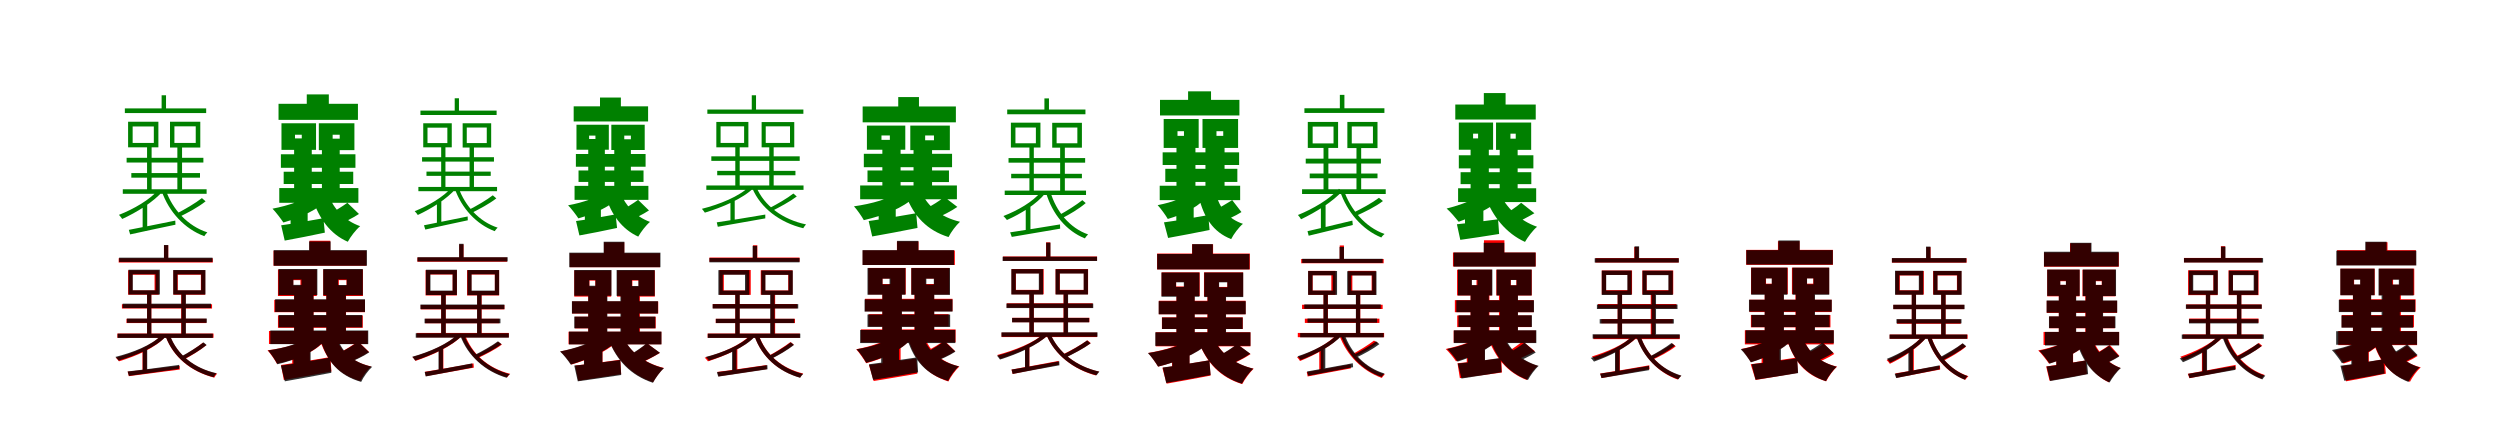 <?xml version="1.0" encoding="UTF-8"?>
<svg width="1700" height="300" xmlns="http://www.w3.org/2000/svg">
<rect width="100%" height="100%" fill="white"/>
<g fill="green" transform="translate(100 100) scale(0.1 -0.1)"><path d="M-0.0 0.0V-312.0H31.0V0.0H0.0ZM206.0 0.0V-310.0H238.0V0.0H206.0ZM-165.0 -287.0V-318.0H405.0V-287.0H-165.0ZM80.0 -288.0C19.0 -359.0 -92.0 -422.0 -191.0 -461.0C-184.0 -468.0 -173.0 -483.0 -169.0 -489.0C-71.0 -444.0 43.0 -375.0 110.0 -297.0L80.0 -288.0ZM127.0 -292.0 100.0 -301.0C149.0 -441.0 255.0 -556.0 389.0 -606.0C394.0 -597.0 404.0 -586.0 410.0 -580.0C278.0 -538.0 173.0 -425.0 127.0 -292.0ZM373.0 -347.0C330.0 -381.0 255.0 -425.0 201.0 -452.0L221.0 -474.0C276.0 -447.0 347.0 -410.0 398.0 -369.0L373.0 -347.0ZM-124.0 -563.0 -115.0 -594.0C-30.0 -575.0 83.0 -551.0 193.0 -528.0L192.0 -500.0C74.0 -524.0 -44.0 -548.0 -124.0 -563.0ZM99.0 352.0V245.0H129.0V352.0H99.0ZM-151.0 263.0V231.0H402.0V263.0H-151.0ZM-107.0 -177.0V-208.0H360.0V-177.0H-107.0ZM-139.0 -73.0V-105.0H383.0V-73.0H-139.0ZM-98.0 140.0H46.0V28.0H-98.0V140.0ZM-129.0 172.0V-2.0H77.0V172.0H-129.0ZM186.0 141.0H331.0V28.0H186.0V141.0ZM156.0 172.0V-3.0H362.0V172.0H156.0ZM-30.0 -403.0V-559.0H1.0V-375.0L-0.0 -373.0L-30.0 -403.0Z"/></g>
<g fill="green" transform="translate(200 100) scale(0.1 -0.1)"><path d="M0.0 0.0V-311.0H120.0V0.0H0.0ZM189.0 0.0V-311.0H310.0V0.0H189.0ZM-101.0 -279.0V-379.0H437.0V-279.0H-101.0ZM126.0 -312.0C71.0 -362.0 -41.0 -399.0 -147.0 -419.0C-125.0 -441.0 -88.0 -490.0 -73.0 -513.0C42.0 -480.0 167.0 -424.0 237.0 -348.0L126.0 -312.0ZM233.0 -326.0 126.0 -352.0C169.0 -485.0 244.0 -591.0 365.0 -644.0C383.0 -610.0 421.0 -561.0 449.0 -538.0C344.0 -501.0 270.0 -422.0 233.0 -326.0ZM362.0 -379.0C328.0 -404.0 270.0 -440.0 231.0 -458.0L298.0 -529.0C338.0 -512.0 395.0 -485.0 441.0 -455.0L362.0 -379.0ZM-88.0 -532.0 -64.0 -636.0C16.0 -622.0 114.0 -602.0 209.0 -582.0L199.0 -484.0C92.0 -503.0 -13.0 -522.0 -88.0 -532.0ZM86.0 358.0V203.0H236.0V358.0H86.0ZM-106.0 294.0V185.0H434.0V294.0H-106.0ZM-71.0 -168.0V-251.0H402.0V-168.0H-71.0ZM-90.0 -49.0V-141.0H417.0V-49.0H-90.0ZM6.0 84.0H52.0V59.0H6.0V84.0ZM-86.0 162.0V-19.0H149.0V162.0H-86.0ZM262.0 84.0H310.0V57.0H262.0V84.0ZM168.0 162.0V-21.0H410.0V162.0H168.0ZM-24.0 -449.0V-596.0H92.0V-420.0L20.0 -403.0L-24.0 -449.0Z"/></g>
<g fill="green" transform="translate(300 100) scale(0.1 -0.1)"><path d="M0.0 0.0V-295.0H29.0V0.0H0.0ZM193.0 0.0V-293.0H223.0V0.0H193.0ZM-155.0 -271.0V-300.0H380.0V-271.0H-155.0ZM74.0 -272.0C17.0 -339.0 -87.0 -399.0 -180.0 -436.0C-173.0 -442.0 -163.0 -456.0 -159.0 -462.0C-67.0 -419.0 39.0 -354.0 102.0 -280.0L74.0 -272.0ZM118.0 -276.0 93.0 -284.0C139.0 -416.0 239.0 -525.0 364.0 -572.0C369.0 -564.0 378.0 -553.0 384.0 -548.0C260.0 -508.0 162.0 -401.0 118.0 -276.0ZM351.0 -328.0C310.0 -360.0 239.0 -401.0 188.0 -427.0L207.0 -448.0C259.0 -422.0 326.0 -387.0 375.0 -349.0L351.0 -328.0ZM-117.0 -532.0 -108.0 -561.0C-29.0 -543.0 78.0 -520.0 181.0 -498.0L180.0 -472.0C69.0 -495.0 -42.0 -517.0 -117.0 -532.0ZM92.0 332.0V232.0H121.0V332.0H92.0ZM-141.0 248.0V218.0H377.0V248.0H-141.0ZM-100.0 -167.0V-196.0H337.0V-167.0H-100.0ZM-130.0 -69.0V-99.0H359.0V-69.0H-130.0ZM-93.0 132.0H42.0V27.0H-93.0V132.0ZM-122.0 162.0V-2.0H72.0V162.0H-122.0ZM174.0 133.0H310.0V27.0H174.0V133.0ZM146.0 162.0V-3.0H340.0V162.0H146.0ZM-29.0 -381.0V-528.0H1.0V-354.0L0.0 -352.0L-29.0 -381.0Z"/></g>
<g fill="green" transform="translate(400 100) scale(0.1 -0.1)"><path d="M0.0 0.0V-294.0H113.0V0.0H0.0ZM177.0 0.0V-294.0H290.0V0.0H177.0ZM-93.0 -264.0V-359.0H409.0V-264.0H-93.0ZM120.0 -295.0C68.0 -343.0 -37.0 -378.0 -137.0 -396.0C-116.0 -417.0 -81.0 -463.0 -67.0 -485.0C41.0 -454.0 159.0 -401.0 225.0 -329.0L120.0 -295.0ZM218.0 -309.0 117.0 -333.0C157.0 -458.0 228.0 -558.0 340.0 -609.0C358.0 -577.0 394.0 -530.0 420.0 -509.0C322.0 -473.0 253.0 -399.0 218.0 -309.0ZM339.0 -359.0C307.0 -383.0 252.0 -417.0 215.0 -434.0L278.0 -501.0C316.0 -485.0 370.0 -459.0 413.0 -431.0L339.0 -359.0ZM-83.0 -503.0 -60.0 -601.0C15.0 -588.0 107.0 -569.0 196.0 -550.0L186.0 -458.0C86.0 -476.0 -12.0 -494.0 -83.0 -503.0ZM80.0 337.0V189.0H222.0V337.0H80.0ZM-99.0 277.0V174.0H407.0V277.0H-99.0ZM-66.0 -159.0V-237.0H376.0V-159.0H-66.0ZM-84.0 -47.0V-134.0H390.0V-47.0H-84.0ZM6.0 78.0H49.0V55.0H6.0V78.0ZM-80.0 152.0V-18.0H140.0V152.0H-80.0ZM245.0 78.0H290.0V53.0H245.0V78.0ZM157.0 152.0V-20.0H384.0V152.0H157.0ZM-23.0 -426.0V-565.0H86.0V-399.0L18.0 -383.0L-23.0 -426.0Z"/></g>
<g fill="green" transform="translate(500 100) scale(0.1 -0.1)"><path d="M0.0 0.0V-273.0H30.0V0.0H0.0ZM231.0 0.0V-270.0H261.0V0.0H231.0ZM-197.0 -261.0V-291.0H464.0V-261.0H-197.0ZM98.0 -266.0C28.0 -336.0 -108.0 -390.0 -227.0 -420.0C-220.0 -427.0 -211.0 -441.0 -207.0 -446.0C-89.0 -410.0 51.0 -352.0 127.0 -276.0L98.0 -266.0ZM143.0 -272.0 116.0 -281.0C173.0 -415.0 302.0 -513.0 462.0 -552.0C466.0 -544.0 475.0 -533.0 481.0 -526.0C323.0 -493.0 197.0 -400.0 143.0 -272.0ZM395.0 -316.0C354.0 -348.0 282.0 -390.0 230.0 -416.0L249.0 -435.0C302.0 -408.0 369.0 -373.0 418.0 -336.0L395.0 -316.0ZM-126.0 -512.0 -119.0 -542.0C-31.0 -527.0 88.0 -505.0 204.0 -485.0V-459.0C81.0 -480.0 -42.0 -500.0 -126.0 -512.0ZM112.0 352.0V241.0H141.0V352.0H112.0ZM-190.0 255.0V226.0H463.0V255.0H-190.0ZM-123.0 -162.0V-192.0H409.0V-162.0H-123.0ZM-163.0 -63.0V-94.0H438.0V-63.0H-163.0ZM-100.0 141.0H60.0V28.0H-100.0V141.0ZM-129.0 171.0V-2.0H89.0V171.0H-129.0ZM207.0 141.0H372.0V28.0H207.0V141.0ZM179.0 170.0V-2.0H401.0V170.0H179.0ZM-33.0 -375.0V-511.0H-4.0V-346.0L-3.0 -345.0L-33.0 -375.0Z"/></g>
<g fill="green" transform="translate(600 100) scale(0.1 -0.1)"><path d="M0.0 0.0V-294.0H124.0V0.0H0.0ZM212.0 0.0V-294.0H338.0V0.0H212.0ZM-151.0 -261.0V-355.0H507.0V-261.0H-151.0ZM115.0 -300.0C55.0 -352.0 -74.0 -386.0 -193.0 -403.0C-173.0 -424.0 -139.0 -473.0 -126.0 -497.0C4.0 -467.0 144.0 -415.0 222.0 -336.0L115.0 -300.0ZM265.0 -306.0 161.0 -331.0C214.0 -469.0 303.0 -566.0 450.0 -612.0C466.0 -579.0 502.0 -531.0 528.0 -508.0C398.0 -477.0 308.0 -405.0 265.0 -306.0ZM422.0 -340.0C390.0 -364.0 336.0 -400.0 298.0 -417.0L372.0 -481.0C411.0 -464.0 465.0 -438.0 510.0 -407.0L422.0 -340.0ZM-93.0 -503.0 -69.0 -608.0C19.0 -593.0 132.0 -571.0 239.0 -550.0L230.0 -450.0C111.0 -470.0 -9.0 -492.0 -93.0 -503.0ZM108.0 340.0V200.0H249.0V340.0H108.0ZM-134.0 276.0V168.0H500.0V276.0H-134.0ZM-101.0 -159.0V-238.0H453.0V-159.0H-101.0ZM-126.0 -46.0V-137.0H474.0V-46.0H-126.0ZM-6.0 79.0H51.0V49.0H-6.0V79.0ZM-105.0 146.0V-18.0H156.0V146.0H-105.0ZM291.0 79.0H351.0V46.0H291.0V79.0ZM190.0 146.0V-21.0H459.0V146.0H190.0ZM-25.0 -435.0V-562.0H91.0V-401.0L27.0 -381.0L-25.0 -435.0Z"/></g>
<g fill="green" transform="translate(700 100) scale(0.1 -0.1)"><path d="M0.0 0.0V-318.0H30.0V0.0H0.0ZM209.0 0.0V-319.0H241.0V0.0H209.0ZM-168.0 -296.0V-326.0H385.0V-296.0H-168.0ZM79.0 -304.0C23.0 -373.0 -81.0 -432.0 -177.0 -469.0C-170.0 -475.0 -157.0 -490.0 -153.0 -496.0C-59.0 -454.0 49.0 -389.0 109.0 -313.0L79.0 -304.0ZM142.0 -303.0 113.0 -311.0C156.0 -455.0 250.0 -570.0 377.0 -621.0C382.0 -613.0 392.0 -600.0 399.0 -594.0C275.0 -551.0 182.0 -439.0 142.0 -303.0ZM360.0 -361.0C320.0 -393.0 250.0 -437.0 201.0 -463.0L221.0 -484.0C272.0 -459.0 336.0 -421.0 383.0 -381.0L360.0 -361.0ZM-131.0 -580.0 -120.0 -611.0C-29.0 -595.0 92.0 -575.0 209.0 -555.0L208.0 -526.0C82.0 -547.0 -45.0 -567.0 -131.0 -580.0ZM102.0 331.0V236.0H133.0V331.0H102.0ZM-151.0 255.0V223.0H381.0V255.0H-151.0ZM-124.0 -182.0V-212.0H357.0V-182.0H-124.0ZM-142.0 -75.0V-106.0H379.0V-75.0H-142.0ZM-95.0 133.0H44.0V26.0H-95.0V133.0ZM-126.0 166.0V-3.0H75.0V166.0H-126.0ZM185.0 133.0H326.0V26.0H185.0V133.0ZM155.0 165.0V-4.0H357.0V165.0H155.0ZM-25.0 -411.0V-581.0H7.0V-393.0L-2.0 -388.0L-25.0 -411.0Z"/></g>
<g fill="green" transform="translate(800 100) scale(0.1 -0.1)"><path d="M0.0 0.0V-324.0H129.0V0.0H0.0ZM197.0 0.0V-324.0H327.0V0.0H197.0ZM-114.0 -263.0V-361.0H433.0V-263.0H-114.0ZM112.0 -289.0C70.0 -341.0 -29.0 -376.0 -128.0 -395.0C-107.0 -417.0 -72.0 -466.0 -59.0 -489.0C54.0 -456.0 166.0 -399.0 224.0 -317.0L112.0 -289.0ZM267.0 -318.0 152.0 -340.0C186.0 -477.0 247.0 -577.0 372.0 -626.0C388.0 -593.0 425.0 -544.0 452.0 -522.0C352.0 -489.0 294.0 -415.0 267.0 -318.0ZM379.0 -361.0C344.0 -383.0 285.0 -418.0 247.0 -434.0L301.0 -510.0C341.0 -494.0 399.0 -470.0 442.0 -442.0L379.0 -361.0ZM-85.0 -512.0 -57.0 -618.0C25.0 -603.0 127.0 -584.0 225.0 -564.0L216.0 -463.0C104.0 -482.0 -7.0 -502.0 -85.0 -512.0ZM79.0 379.0V261.0H235.0V379.0H79.0ZM-112.0 321.0V215.0H428.0V321.0H-112.0ZM-76.0 -148.0V-237.0H414.0V-148.0H-76.0ZM-94.0 -36.0V-122.0H426.0V-36.0H-94.0ZM7.0 108.0H51.0V76.0H7.0V108.0ZM-87.0 191.0V-6.0H151.0V191.0H-87.0ZM272.0 108.0H318.0V76.0H272.0V108.0ZM177.0 191.0V-6.0H419.0V191.0H177.0ZM-1.0 -410.0V-549.0H117.0V-375.0L49.0 -359.0L-1.0 -410.0Z"/></g>
<g fill="green" transform="translate(900 100) scale(0.1 -0.1)"><path d="M0.0 0.0V-312.0H33.0V0.0H0.0ZM224.0 0.0V-311.0H256.0V0.0H224.0ZM-146.0 -287.0V-319.0H423.0V-287.0H-146.0ZM104.0 -284.0C40.0 -356.0 -73.0 -421.0 -174.0 -462.0C-167.0 -469.0 -156.0 -485.0 -153.0 -491.0C-54.0 -444.0 64.0 -372.0 133.0 -294.0L104.0 -284.0ZM136.0 -288.0 111.0 -296.0C159.0 -441.0 263.0 -562.0 393.0 -615.0C398.0 -606.0 409.0 -596.0 415.0 -591.0C284.0 -545.0 182.0 -425.0 136.0 -288.0ZM377.0 -345.0C334.0 -378.0 257.0 -420.0 201.0 -447.0L223.0 -467.0C279.0 -442.0 352.0 -407.0 404.0 -367.0L377.0 -345.0ZM-109.0 -572.0 -101.0 -603.0C-19.0 -583.0 90.0 -556.0 199.0 -530.0L196.0 -500.0C81.0 -528.0 -33.0 -555.0 -109.0 -572.0ZM111.0 355.0V239.0H142.0V355.0H111.0ZM-130.0 264.0V232.0H414.0V264.0H-130.0ZM-94.0 -180.0V-212.0H367.0V-180.0H-94.0ZM-121.0 -79.0V-112.0H390.0V-79.0H-121.0ZM-74.0 139.0H68.0V25.0H-74.0V139.0ZM-107.0 171.0V-6.0H99.0V171.0H-107.0ZM192.0 140.0H336.0V25.0H192.0V140.0ZM162.0 171.0V-7.0H367.0V171.0H162.0ZM-18.0 -402.0V-564.0H14.0V-384.0L5.0 -380.0L-18.0 -402.0Z"/></g>
<g fill="green" transform="translate(1000 100) scale(0.1 -0.1)"><path d="M0.0 0.0V-299.0H124.0V0.0H0.0ZM198.0 0.0V-299.0H320.0V0.0H198.0ZM-85.0 -280.0V-374.0H446.0V-280.0H-85.0ZM104.0 -307.0C42.0 -352.0 -65.0 -394.0 -163.0 -418.0C-139.0 -438.0 -99.0 -485.0 -81.0 -508.0C17.0 -473.0 138.0 -414.0 212.0 -351.0L104.0 -307.0ZM195.0 -308.0 99.0 -335.0C150.0 -473.0 242.0 -587.0 370.0 -645.0C388.0 -613.0 424.0 -565.0 452.0 -542.0C334.0 -501.0 241.0 -412.0 195.0 -308.0ZM344.0 -379.0C313.0 -406.0 258.0 -443.0 220.0 -464.0L289.0 -523.0C329.0 -507.0 382.0 -480.0 434.0 -450.0L344.0 -379.0ZM-93.0 -525.0 -70.0 -631.0C8.0 -620.0 102.0 -606.0 194.0 -591.0L187.0 -491.0C83.0 -505.0 -20.0 -518.0 -93.0 -525.0ZM90.0 367.0V204.0H238.0V367.0H90.0ZM-104.0 289.0V187.0H443.0V289.0H-104.0ZM-68.0 -171.0V-252.0H413.0V-171.0H-68.0ZM-80.0 -56.0V-145.0H427.0V-56.0H-80.0ZM17.0 91.0H51.0V59.0H17.0V91.0ZM-80.0 167.0V-18.0H153.0V167.0H-80.0ZM271.0 91.0H307.0V57.0H271.0V91.0ZM173.0 167.0V-19.0H412.0V167.0H173.0ZM-38.0 -434.0V-600.0H87.0V-396.0L16.0 -377.0L-38.0 -434.0Z"/></g>
<g fill="red" transform="translate(100 200) scale(0.1 -0.1)"><path d="M0.0 0.0V-278.0H29.0V0.0H0.0ZM232.0 0.0V-278.0H262.0V0.0H232.0ZM-202.0 -268.0V-297.0H452.0V-268.0H-202.0ZM97.0 -279.0C33.0 -350.0 -97.0 -402.0 -213.0 -432.0C-206.0 -438.0 -195.0 -451.0 -191.0 -457.0C-76.0 -422.0 58.0 -366.0 126.0 -288.0L97.0 -279.0ZM155.0 -281.0 127.0 -289.0C179.0 -429.0 299.0 -527.0 457.0 -568.0C461.0 -560.0 469.0 -548.0 477.0 -541.0C321.0 -507.0 204.0 -414.0 155.0 -281.0ZM380.0 -330.0C343.0 -360.0 277.0 -403.0 231.0 -428.0L251.0 -445.0C299.0 -419.0 359.0 -384.0 403.0 -347.0L380.0 -330.0ZM-132.0 -527.0 -124.0 -558.0C-29.0 -546.0 97.0 -529.0 222.0 -513.0V-487.0C90.0 -503.0 -41.0 -518.0 -132.0 -527.0ZM115.0 332.0V230.0H144.0V332.0H115.0ZM-193.0 244.0V215.0H447.0V244.0H-193.0ZM-140.0 -168.0V-197.0H403.0V-168.0H-140.0ZM-171.0 -69.0V-98.0H442.0V-69.0H-171.0ZM-100.0 132.0H51.0V25.0H-100.0V132.0ZM-129.0 162.0V-4.0H80.0V162.0H-129.0ZM209.0 132.0H366.0V25.0H209.0V132.0ZM179.0 162.0V-4.0H395.0V162.0H179.0ZM-31.0 -390.0V-531.0H-2.0V-364.0L-4.0 -363.0L-31.0 -390.0Z"/></g>
<g fill="black" opacity=".8" transform="translate(100 200) scale(0.1 -0.1)"><path d="M0.0 0.0V-278.0H29.0V0.0H0.0ZM234.0 0.0V-278.0H264.0V0.0H234.0ZM-200.0 -269.0V-298.0H447.0V-269.0H-200.0ZM97.0 -280.0C31.0 -348.0 -99.0 -398.0 -215.0 -427.0C-208.0 -433.0 -197.0 -447.0 -193.0 -452.0C-79.0 -418.0 56.0 -364.0 126.0 -290.0L97.0 -280.0ZM156.0 -281.0 127.0 -289.0C179.0 -427.0 298.0 -525.0 452.0 -565.0C456.0 -558.0 465.0 -545.0 472.0 -538.0C320.0 -504.0 205.0 -412.0 156.0 -281.0ZM384.0 -328.0C346.0 -358.0 278.0 -400.0 230.0 -425.0L249.0 -443.0C299.0 -418.0 360.0 -382.0 405.0 -346.0L384.0 -328.0ZM-132.0 -526.0 -123.0 -556.0C-30.0 -544.0 96.0 -525.0 218.0 -508.0V-481.0C88.0 -500.0 -43.0 -516.0 -132.0 -526.0ZM115.0 334.0V233.0H144.0V334.0H115.0ZM-190.0 248.0V219.0H445.0V248.0H-190.0ZM-137.0 -166.0V-195.0H406.0V-166.0H-137.0ZM-166.0 -65.0V-95.0H435.0V-65.0H-166.0ZM-97.0 135.0H58.0V26.0H-97.0V135.0ZM-126.0 166.0V-3.0H87.0V166.0H-126.0ZM206.0 134.0H368.0V26.0H206.0V134.0ZM178.0 164.0V-3.0H397.0V164.0H178.0ZM-29.0 -382.0V-530.0H1.0V-361.0L-5.0 -358.0L-29.0 -382.0Z"/></g>
<g fill="red" transform="translate(200 200) scale(0.1 -0.1)"><path d="M0.0 0.0V-306.0H132.0V0.0H0.0ZM219.0 0.0V-306.0H353.0V0.0H219.0ZM-171.0 -251.0V-339.0H500.0V-251.0H-171.0ZM104.0 -285.0C55.0 -338.0 -65.0 -367.0 -181.0 -382.0C-161.0 -403.0 -129.0 -450.0 -117.0 -473.0C12.0 -445.0 144.0 -396.0 211.0 -313.0L104.0 -285.0ZM285.0 -297.0 178.0 -318.0C225.0 -456.0 305.0 -549.0 450.0 -591.0C465.0 -560.0 498.0 -515.0 524.0 -492.0C399.0 -464.0 321.0 -395.0 285.0 -297.0ZM435.0 -321.0C403.0 -344.0 348.0 -380.0 311.0 -397.0L372.0 -463.0C411.0 -447.0 465.0 -422.0 509.0 -393.0L435.0 -321.0ZM-89.0 -482.0 -70.0 -584.0C22.0 -568.0 141.0 -547.0 254.0 -526.0L246.0 -428.0C123.0 -449.0 -3.0 -470.0 -89.0 -482.0ZM104.0 363.0V255.0H246.0V363.0H104.0ZM-140.0 295.0V193.0H491.0V295.0H-140.0ZM-110.0 -145.0V-229.0H467.0V-145.0H-110.0ZM-135.0 -39.0V-123.0H482.0V-39.0H-135.0ZM-6.0 95.0H43.0V58.0H-6.0V95.0ZM-110.0 167.0V-13.0H154.0V167.0H-110.0ZM304.0 95.0H356.0V58.0H304.0V95.0ZM198.0 167.0V-13.0H468.0V167.0H198.0ZM-13.0 -407.0V-518.0H107.0V-370.0L44.0 -350.0L-13.0 -407.0Z"/></g>
<g fill="black" opacity=".8" transform="translate(200 200) scale(0.1 -0.1)"><path d="M0.0 0.0V-305.0H132.0V0.0H0.0ZM219.0 0.0V-305.0H352.0V0.0H219.0ZM-162.0 -247.0V-340.0H504.0V-247.0H-162.0ZM103.0 -280.0C54.0 -334.0 -64.0 -366.0 -177.0 -383.0C-158.0 -404.0 -125.0 -453.0 -114.0 -477.0C14.0 -447.0 143.0 -394.0 211.0 -310.0L103.0 -280.0ZM294.0 -299.0 183.0 -321.0C228.0 -462.0 306.0 -554.0 456.0 -597.0C470.0 -565.0 505.0 -517.0 531.0 -494.0C405.0 -467.0 328.0 -399.0 294.0 -299.0ZM436.0 -325.0C404.0 -346.0 349.0 -381.0 312.0 -397.0L375.0 -465.0C414.0 -449.0 468.0 -425.0 511.0 -396.0L436.0 -325.0ZM-90.0 -486.0 -63.0 -593.0C27.0 -577.0 143.0 -556.0 253.0 -535.0L244.0 -432.0C121.0 -452.0 -4.0 -475.0 -90.0 -486.0ZM102.0 358.0V249.0H248.0V358.0H102.0ZM-139.0 299.0V193.0H495.0V299.0H-139.0ZM-105.0 -142.0V-226.0H463.0V-142.0H-105.0ZM-129.0 -35.0V-121.0H482.0V-35.0H-129.0ZM-5.0 99.0H50.0V63.0H-5.0V99.0ZM-106.0 171.0V-7.0H158.0V171.0H-106.0ZM299.0 99.0H358.0V62.0H299.0V99.0ZM198.0 171.0V-8.0H467.0V171.0H198.0ZM-5.0 -402.0V-522.0H112.0V-363.0L52.0 -344.0L-5.0 -402.0Z"/></g>
<g fill="red" transform="translate(300 200) scale(0.1 -0.1)"><path d="M0.0 0.0V-278.0H31.0V0.0H0.0ZM245.0 0.0V-278.0H275.0V0.0H245.0ZM-167.0 -264.0V-294.0H460.0V-264.0H-167.0ZM120.0 -267.0C52.0 -339.0 -79.0 -395.0 -195.0 -428.0C-188.0 -434.0 -178.0 -448.0 -174.0 -454.0C-60.0 -415.0 76.0 -355.0 147.0 -277.0L120.0 -267.0ZM159.0 -269.0 133.0 -277.0C183.0 -419.0 297.0 -523.0 449.0 -566.0C453.0 -558.0 462.0 -548.0 469.0 -542.0C318.0 -505.0 206.0 -405.0 159.0 -269.0ZM388.0 -324.0C349.0 -353.0 279.0 -394.0 229.0 -418.0L249.0 -435.0C300.0 -411.0 366.0 -378.0 413.0 -343.0L388.0 -324.0ZM-111.0 -528.0 -104.0 -558.0C-16.0 -543.0 103.0 -521.0 222.0 -500.0L220.0 -471.0C95.0 -494.0 -28.0 -515.0 -111.0 -528.0ZM123.0 338.0V227.0H152.0V338.0H123.0ZM-162.0 249.0V220.0H448.0V249.0H-162.0ZM-109.0 -168.0V-198.0H395.0V-168.0H-109.0ZM-139.0 -74.0V-104.0H430.0V-74.0H-139.0ZM-76.0 133.0H78.0V21.0H-76.0V133.0ZM-106.0 163.0V-9.0H107.0V163.0H-106.0ZM205.0 133.0H365.0V21.0H205.0V133.0ZM176.0 163.0V-9.0H394.0V163.0H176.0ZM-15.0 -380.0V-525.0H15.0V-363.0L6.0 -360.0L-15.0 -380.0Z"/></g>
<g fill="black" opacity=".8" transform="translate(300 200) scale(0.1 -0.1)"><path d="M0.0 0.0V-278.0H31.0V0.0H0.0ZM244.0 0.0V-277.0H274.0V0.0H244.0ZM-173.0 -266.0V-296.0H460.0V-266.0H-173.0ZM118.0 -269.0C49.0 -338.0 -81.0 -394.0 -197.0 -426.0C-190.0 -432.0 -180.0 -447.0 -177.0 -452.0C-63.0 -414.0 73.0 -354.0 145.0 -280.0L118.0 -269.0ZM154.0 -273.0 129.0 -280.0C180.0 -420.0 298.0 -525.0 445.0 -569.0C449.0 -561.0 459.0 -550.0 466.0 -545.0C318.0 -506.0 204.0 -405.0 154.0 -273.0ZM386.0 -321.0C346.0 -351.0 275.0 -391.0 223.0 -416.0L244.0 -433.0C296.0 -409.0 362.0 -376.0 410.0 -340.0L386.0 -321.0ZM-112.0 -530.0 -105.0 -560.0C-19.0 -544.0 97.0 -521.0 213.0 -499.0L211.0 -471.0C89.0 -495.0 -31.0 -516.0 -112.0 -530.0ZM122.0 342.0V229.0H152.0V342.0H122.0ZM-161.0 251.0V222.0H452.0V251.0H-161.0ZM-113.0 -167.0V-198.0H403.0V-167.0H-113.0ZM-141.0 -71.0V-102.0H430.0V-71.0H-141.0ZM-73.0 135.0H78.0V24.0H-73.0V135.0ZM-104.0 166.0V-6.0H107.0V166.0H-104.0ZM207.0 135.0H365.0V24.0H207.0V135.0ZM179.0 164.0V-7.0H394.0V164.0H179.0ZM-18.0 -377.0V-526.0H12.0V-363.0L2.0 -358.0L-18.0 -377.0Z"/></g>
<g fill="red" transform="translate(400 200) scale(0.1 -0.1)"><path d="M0.0 0.0V-288.0H127.0V0.0H0.0ZM224.0 0.0V-288.0H351.0V0.0H224.0ZM-134.0 -256.0V-341.0H497.0V-256.0H-134.0ZM86.0 -289.0C28.0 -335.0 -85.0 -370.0 -189.0 -390.0C-166.0 -410.0 -130.0 -456.0 -115.0 -479.0C-7.0 -448.0 118.0 -395.0 191.0 -328.0L86.0 -289.0ZM233.0 -287.0 140.0 -310.0C197.0 -449.0 295.0 -551.0 441.0 -599.0C457.0 -569.0 489.0 -525.0 514.0 -502.0C379.0 -469.0 280.0 -390.0 233.0 -287.0ZM400.0 -335.0C370.0 -361.0 316.0 -399.0 278.0 -419.0L345.0 -474.0C385.0 -457.0 437.0 -430.0 487.0 -400.0L400.0 -335.0ZM-89.0 -486.0 -68.0 -589.0C17.0 -576.0 123.0 -560.0 224.0 -544.0L218.0 -446.0C105.0 -462.0 -10.0 -477.0 -89.0 -486.0ZM107.0 352.0V230.0H245.0V352.0H107.0ZM-125.0 278.0V183.0H488.0V278.0H-125.0ZM-91.0 -154.0V-233.0H459.0V-154.0H-91.0ZM-110.0 -50.0V-132.0H476.0V-50.0H-110.0ZM8.0 92.0H48.0V52.0H8.0V92.0ZM-95.0 161.0V-17.0H156.0V161.0H-95.0ZM300.0 92.0H343.0V52.0H300.0V92.0ZM196.0 161.0V-17.0H453.0V161.0H196.0ZM-27.0 -404.0V-543.0H97.0V-362.0L35.0 -341.0L-27.0 -404.0Z"/></g>
<g fill="black" opacity=".8" transform="translate(400 200) scale(0.1 -0.1)"><path d="M0.0 0.0V-287.0H130.0V0.0H0.0ZM219.0 0.0V-287.0H347.0V0.0H219.0ZM-131.0 -255.0V-342.0H498.0V-255.0H-131.0ZM88.0 -284.0C27.0 -331.0 -87.0 -369.0 -192.0 -390.0C-170.0 -409.0 -134.0 -455.0 -119.0 -479.0C-10.0 -447.0 116.0 -391.0 191.0 -324.0L88.0 -284.0ZM234.0 -284.0 138.0 -308.0C193.0 -451.0 290.0 -553.0 440.0 -603.0C456.0 -573.0 489.0 -526.0 515.0 -504.0C379.0 -470.0 280.0 -390.0 234.0 -284.0ZM398.0 -334.0C368.0 -359.0 317.0 -395.0 281.0 -414.0L349.0 -469.0C388.0 -453.0 438.0 -429.0 488.0 -399.0L398.0 -334.0ZM-95.0 -486.0 -71.0 -593.0C14.0 -581.0 121.0 -566.0 224.0 -550.0L218.0 -448.0C103.0 -463.0 -14.0 -479.0 -95.0 -486.0ZM105.0 356.0V223.0H246.0V356.0H105.0ZM-129.0 282.0V183.0H491.0V282.0H-129.0ZM-95.0 -153.0V-232.0H456.0V-153.0H-95.0ZM-111.0 -48.0V-132.0H474.0V-48.0H-111.0ZM7.0 96.0H49.0V57.0H7.0V96.0ZM-95.0 164.0V-11.0H158.0V164.0H-95.0ZM297.0 96.0H341.0V55.0H297.0V96.0ZM193.0 164.0V-12.0H452.0V164.0H193.0ZM-29.0 -401.0V-545.0H96.0V-357.0L34.0 -336.0L-29.0 -401.0Z"/></g>
<g fill="red" transform="translate(500 200) scale(0.1 -0.1)"><path d="M0.0 0.0V-278.0H29.0V0.0H0.0ZM242.0 0.0V-278.0H271.0V0.0H242.0ZM-188.0 -268.0V-297.0H439.0V-268.0H-188.0ZM102.0 -279.0C36.0 -348.0 -93.0 -401.0 -208.0 -432.0C-201.0 -438.0 -190.0 -451.0 -186.0 -457.0C-73.0 -421.0 61.0 -364.0 130.0 -289.0L102.0 -279.0ZM160.0 -280.0 132.0 -288.0C180.0 -426.0 291.0 -525.0 440.0 -567.0C445.0 -559.0 454.0 -547.0 462.0 -540.0C314.0 -505.0 206.0 -411.0 160.0 -280.0ZM375.0 -326.0C338.0 -355.0 272.0 -396.0 226.0 -420.0L246.0 -437.0C294.0 -413.0 354.0 -379.0 398.0 -343.0L375.0 -326.0ZM-122.0 -529.0 -113.0 -559.0C-25.0 -546.0 96.0 -528.0 214.0 -510.0L213.0 -482.0C87.0 -501.0 -38.0 -518.0 -122.0 -529.0ZM120.0 332.0V230.0H150.0V332.0H120.0ZM-176.0 249.0V220.0H437.0V249.0H-176.0ZM-133.0 -168.0V-197.0H406.0V-168.0H-133.0ZM-153.0 -67.0V-96.0H421.0V-67.0H-153.0ZM-78.0 134.0H75.0V25.0H-78.0V134.0ZM-108.0 164.0V-5.0H105.0V164.0H-108.0ZM203.0 132.0H360.0V25.0H203.0V132.0ZM173.0 162.0V-4.0H389.0V162.0H173.0ZM-16.0 -374.0V-531.0H14.0V-365.0L-1.0 -359.0L-16.0 -374.0Z"/></g>
<g fill="black" opacity=".8" transform="translate(500 200) scale(0.1 -0.1)"><path d="M0.0 0.0V-279.0H30.0V0.0H0.0ZM237.0 0.0V-279.0H267.0V0.0H237.0ZM-187.0 -269.0V-298.0H442.0V-269.0H-187.0ZM105.0 -279.0C40.0 -347.0 -86.0 -398.0 -200.0 -427.0C-193.0 -433.0 -182.0 -447.0 -179.0 -452.0C-67.0 -418.0 65.0 -362.0 133.0 -289.0L105.0 -279.0ZM159.0 -280.0 131.0 -287.0C180.0 -426.0 293.0 -527.0 441.0 -569.0C445.0 -562.0 454.0 -549.0 461.0 -543.0C315.0 -507.0 206.0 -411.0 159.0 -280.0ZM378.0 -328.0C340.0 -357.0 273.0 -398.0 225.0 -423.0L245.0 -440.0C294.0 -416.0 354.0 -381.0 399.0 -346.0L378.0 -328.0ZM-125.0 -531.0 -116.0 -561.0C-25.0 -548.0 99.0 -529.0 219.0 -511.0L218.0 -483.0C91.0 -503.0 -38.0 -520.0 -125.0 -531.0ZM118.0 328.0V227.0H148.0V328.0H118.0ZM-176.0 245.0V216.0H437.0V245.0H-176.0ZM-132.0 -168.0V-197.0H401.0V-168.0H-132.0ZM-154.0 -68.0V-98.0H428.0V-68.0H-154.0ZM-85.0 132.0H66.0V24.0H-85.0V132.0ZM-115.0 163.0V-5.0H95.0V163.0H-115.0ZM205.0 131.0H362.0V24.0H205.0V131.0ZM177.0 161.0V-5.0H391.0V161.0H177.0ZM-22.0 -381.0V-533.0H8.0V-366.0L-3.0 -361.0L-22.0 -381.0Z"/></g>
<g fill="red" transform="translate(600 200) scale(0.1 -0.1)"><path d="M0.0 0.0V-306.0H131.0V0.0H0.0ZM218.0 0.0V-306.0H352.0V0.0H218.0ZM-146.0 -240.0V-328.0H498.0V-240.0H-146.0ZM90.0 -266.0C39.0 -319.0 -71.0 -355.0 -178.0 -375.0C-157.0 -397.0 -123.0 -446.0 -110.0 -470.0C9.0 -438.0 132.0 -381.0 199.0 -299.0L90.0 -266.0ZM285.0 -285.0 176.0 -306.0C222.0 -450.0 301.0 -548.0 449.0 -594.0C464.0 -562.0 498.0 -515.0 524.0 -492.0C397.0 -462.0 321.0 -388.0 285.0 -285.0ZM422.0 -316.0C390.0 -338.0 335.0 -372.0 298.0 -388.0L359.0 -454.0C398.0 -439.0 452.0 -416.0 495.0 -388.0L422.0 -316.0ZM-91.0 -482.0 -59.0 -591.0C27.0 -577.0 136.0 -559.0 238.0 -541.0L231.0 -437.0C113.0 -454.0 -8.0 -472.0 -91.0 -482.0ZM99.0 358.0V250.0H246.0V358.0H99.0ZM-133.0 297.0V198.0H493.0V297.0H-133.0ZM-94.0 -136.0V-220.0H451.0V-136.0H-94.0ZM-118.0 -32.0V-116.0H477.0V-32.0H-118.0ZM1.0 106.0H56.0V69.0H1.0V106.0ZM-96.0 178.0V-2.0H159.0V178.0H-96.0ZM294.0 106.0H352.0V69.0H294.0V106.0ZM197.0 178.0V-2.0H455.0V178.0H197.0ZM2.0 -384.0V-523.0H124.0V-343.0L63.0 -323.0L2.0 -384.0Z"/></g>
<g fill="black" opacity=".8" transform="translate(600 200) scale(0.1 -0.1)"><path d="M0.0 0.0V-300.0H133.0V0.0H0.0ZM220.0 0.0V-300.0H353.0V0.0H220.0ZM-151.0 -244.0V-333.0H496.0V-244.0H-151.0ZM91.0 -272.0C42.0 -324.0 -69.0 -358.0 -175.0 -375.0C-155.0 -395.0 -122.0 -443.0 -110.0 -467.0C8.0 -436.0 131.0 -382.0 197.0 -304.0L91.0 -272.0ZM277.0 -288.0 171.0 -310.0C217.0 -452.0 297.0 -546.0 447.0 -590.0C461.0 -559.0 495.0 -512.0 520.0 -491.0C393.0 -461.0 313.0 -391.0 277.0 -288.0ZM422.0 -321.0C390.0 -343.0 337.0 -378.0 301.0 -394.0L361.0 -458.0C400.0 -442.0 453.0 -420.0 497.0 -391.0L422.0 -321.0ZM-91.0 -477.0 -63.0 -583.0C24.0 -569.0 137.0 -551.0 243.0 -532.0L237.0 -430.0C116.0 -447.0 -6.0 -467.0 -91.0 -477.0ZM100.0 362.0V256.0H245.0V362.0H100.0ZM-135.0 299.0V198.0H487.0V299.0H-135.0ZM-101.0 -139.0V-223.0H461.0V-139.0H-101.0ZM-121.0 -36.0V-119.0H477.0V-36.0H-121.0ZM1.0 105.0H49.0V66.0H1.0V105.0ZM-101.0 177.0V-4.0H157.0V177.0H-101.0ZM299.0 105.0H350.0V65.0H299.0V105.0ZM197.0 177.0V-5.0H460.0V177.0H197.0ZM-8.0 -386.0V-513.0H113.0V-343.0L53.0 -324.0L-8.0 -386.0Z"/></g>
<g fill="red" transform="translate(700 200) scale(0.1 -0.1)"><path d="M0.0 0.0V-273.0H30.0V0.0H0.0ZM232.0 0.0V-269.0H261.0V0.0H232.0ZM-189.0 -262.0V-292.0H460.0V-262.0H-189.0ZM103.0 -265.0C33.0 -331.0 -103.0 -383.0 -219.0 -414.0C-212.0 -420.0 -203.0 -434.0 -199.0 -440.0C-84.0 -404.0 55.0 -347.0 131.0 -275.0L103.0 -265.0ZM142.0 -271.0 117.0 -280.0C173.0 -412.0 299.0 -512.0 452.0 -553.0C457.0 -544.0 466.0 -534.0 473.0 -527.0C320.0 -493.0 196.0 -396.0 142.0 -271.0ZM394.0 -314.0C352.0 -345.0 277.0 -387.0 224.0 -412.0L243.0 -431.0C297.0 -405.0 367.0 -371.0 417.0 -333.0L394.0 -314.0ZM-122.0 -513.0 -114.0 -543.0C-28.0 -526.0 87.0 -502.0 200.0 -480.0L199.0 -454.0C80.0 -477.0 -40.0 -499.0 -122.0 -513.0ZM113.0 352.0V241.0H142.0V352.0H113.0ZM-180.0 256.0V227.0H460.0V256.0H-180.0ZM-117.0 -161.0V-191.0H408.0V-161.0H-117.0ZM-154.0 -62.0V-92.0H430.0V-62.0H-154.0ZM-92.0 142.0H68.0V29.0H-92.0V142.0ZM-121.0 171.0V-1.0H97.0V171.0H-121.0ZM207.0 142.0H370.0V29.0H207.0V142.0ZM178.0 171.0V-1.0H399.0V171.0H178.0ZM-29.0 -368.0V-509.0H0.0V-344.0L-3.0 -342.0L-29.0 -368.0Z"/></g>
<g fill="black" opacity=".8" transform="translate(700 200) scale(0.1 -0.1)"><path d="M0.0 0.0V-273.0H30.0V0.0H0.0ZM233.0 0.0V-270.0H263.0V0.0H233.0ZM-190.0 -260.0V-290.0H463.0V-260.0H-190.0ZM102.0 -264.0C33.0 -334.0 -102.0 -388.0 -220.0 -419.0C-213.0 -426.0 -204.0 -440.0 -200.0 -445.0C-83.0 -408.0 55.0 -350.0 131.0 -274.0L102.0 -264.0ZM143.0 -270.0 117.0 -279.0C173.0 -413.0 300.0 -513.0 457.0 -552.0C461.0 -545.0 470.0 -534.0 476.0 -527.0C320.0 -493.0 197.0 -398.0 143.0 -270.0ZM392.0 -315.0C352.0 -346.0 279.0 -387.0 227.0 -413.0L247.0 -432.0C300.0 -405.0 367.0 -371.0 416.0 -335.0L392.0 -315.0ZM-121.0 -513.0 -114.0 -543.0C-28.0 -527.0 89.0 -504.0 204.0 -484.0L203.0 -457.0C82.0 -479.0 -39.0 -500.0 -121.0 -513.0ZM114.0 350.0V238.0H143.0V350.0H114.0ZM-182.0 254.0V225.0H460.0V254.0H-182.0ZM-118.0 -162.0V-192.0H406.0V-162.0H-118.0ZM-156.0 -64.0V-95.0H434.0V-64.0H-156.0ZM-93.0 140.0H64.0V27.0H-93.0V140.0ZM-123.0 170.0V-3.0H93.0V170.0H-123.0ZM206.0 140.0H369.0V27.0H206.0V140.0ZM178.0 169.0V-3.0H398.0V169.0H178.0ZM-30.0 -373.0V-511.0H-1.0V-347.0L-2.0 -345.0L-30.0 -373.0Z"/></g>
<g fill="red" transform="translate(800 200) scale(0.1 -0.1)"><path d="M0.0 0.0V-288.0H123.0V0.0H0.0ZM210.0 0.0V-288.0H335.0V0.0H210.0ZM-141.0 -259.0V-355.0H503.0V-259.0H-141.0ZM109.0 -295.0C47.0 -345.0 -78.0 -381.0 -192.0 -400.0C-172.0 -422.0 -138.0 -470.0 -125.0 -493.0C-2.0 -462.0 135.0 -408.0 213.0 -333.0L109.0 -295.0ZM257.0 -304.0 153.0 -328.0C207.0 -468.0 298.0 -566.0 447.0 -612.0C464.0 -579.0 499.0 -531.0 525.0 -507.0C392.0 -477.0 301.0 -404.0 257.0 -304.0ZM414.0 -342.0C383.0 -366.0 330.0 -400.0 292.0 -418.0L368.0 -479.0C407.0 -463.0 459.0 -438.0 504.0 -408.0L414.0 -342.0ZM-96.0 -501.0 -67.0 -609.0C19.0 -594.0 129.0 -574.0 232.0 -554.0L223.0 -450.0C106.0 -470.0 -13.0 -490.0 -96.0 -501.0ZM106.0 339.0V195.0H249.0V339.0H106.0ZM-132.0 276.0V168.0H499.0V276.0H-132.0ZM-99.0 -158.0V-237.0H451.0V-158.0H-99.0ZM-120.0 -45.0V-137.0H470.0V-45.0H-120.0ZM-2.0 83.0H53.0V52.0H-2.0V83.0ZM-101.0 148.0V-13.0H158.0V148.0H-101.0ZM288.0 83.0H346.0V49.0H288.0V83.0ZM187.0 148.0V-16.0H453.0V148.0H187.0ZM-30.0 -423.0V-562.0H88.0V-387.0L26.0 -366.0L-30.0 -423.0Z"/></g>
<g fill="black" opacity=".8" transform="translate(800 200) scale(0.1 -0.1)"><path d="M0.0 0.0V-290.0H124.0V0.0H0.0ZM212.0 0.0V-290.0H337.0V0.0H212.0ZM-144.0 -260.0V-352.0H503.0V-260.0H-144.0ZM109.0 -297.0C48.0 -348.0 -78.0 -383.0 -194.0 -401.0C-173.0 -421.0 -139.0 -469.0 -125.0 -493.0C-1.0 -463.0 137.0 -410.0 215.0 -335.0L109.0 -297.0ZM252.0 -300.0 152.0 -325.0C206.0 -463.0 298.0 -562.0 445.0 -609.0C461.0 -577.0 496.0 -530.0 522.0 -507.0C391.0 -475.0 297.0 -400.0 252.0 -300.0ZM412.0 -339.0C381.0 -364.0 328.0 -400.0 290.0 -417.0L364.0 -478.0C403.0 -462.0 456.0 -436.0 502.0 -405.0L412.0 -339.0ZM-93.0 -499.0 -70.0 -604.0C17.0 -590.0 127.0 -569.0 232.0 -550.0L224.0 -450.0C107.0 -469.0 -11.0 -489.0 -93.0 -499.0ZM107.0 340.0V199.0H247.0V340.0H107.0ZM-131.0 273.0V168.0H496.0V273.0H-131.0ZM-98.0 -159.0V-237.0H450.0V-159.0H-98.0ZM-121.0 -48.0V-137.0H471.0V-48.0H-121.0ZM-3.0 80.0H50.0V49.0H-3.0V80.0ZM-102.0 147.0V-18.0H156.0V147.0H-102.0ZM290.0 80.0H346.0V46.0H290.0V80.0ZM189.0 147.0V-20.0H454.0V147.0H189.0ZM-28.0 -429.0V-561.0H89.0V-393.0L25.0 -373.0L-28.0 -429.0Z"/></g>
<g fill="red" transform="translate(900 200) scale(0.1 -0.1)"><path d="M0.0 0.0V-282.0H30.0V0.0H0.0ZM221.0 0.0V-282.0H250.0V0.0H221.0ZM-175.0 -264.0V-293.0H412.0V-264.0H-175.0ZM96.0 -269.0C35.0 -337.0 -79.0 -394.0 -180.0 -429.0C-173.0 -436.0 -163.0 -449.0 -160.0 -455.0C-60.0 -415.0 59.0 -352.0 124.0 -278.0L96.0 -269.0ZM132.0 -273.0 108.0 -281.0C157.0 -416.0 264.0 -522.0 396.0 -570.0C401.0 -562.0 410.0 -552.0 417.0 -546.0C284.0 -505.0 180.0 -401.0 132.0 -273.0ZM343.0 -316.0C307.0 -344.0 241.0 -385.0 193.0 -410.0L216.0 -425.0C264.0 -401.0 324.0 -369.0 369.0 -331.0L343.0 -316.0ZM-114.0 -530.0 -108.0 -560.0C-27.0 -545.0 80.0 -524.0 186.0 -505.0L185.0 -477.0C72.0 -498.0 -39.0 -518.0 -114.0 -530.0ZM110.0 331.0V217.0H139.0V331.0H110.0ZM-152.0 239.0V210.0H409.0V239.0H-152.0ZM-127.0 -167.0V-196.0H380.0V-167.0H-127.0ZM-146.0 -72.0V-101.0H402.0V-72.0H-146.0ZM-74.0 128.0H53.0V24.0H-74.0V128.0ZM-104.0 158.0V-5.0H82.0V158.0H-104.0ZM196.0 128.0H327.0V24.0H196.0V128.0ZM167.0 158.0V-5.0H356.0V158.0H167.0ZM-29.0 -376.0V-529.0H0.0V-367.0L-15.0 -361.0L-29.0 -376.0Z"/></g>
<g fill="black" opacity=".8" transform="translate(900 200) scale(0.1 -0.1)"><path d="M0.0 0.0V-281.0H29.0V0.0H0.0ZM220.0 0.0V-281.0H249.0V0.0H220.0ZM-159.0 -265.0V-294.0H409.0V-265.0H-159.0ZM99.0 -269.0C39.0 -335.0 -74.0 -390.0 -177.0 -423.0C-170.0 -428.0 -159.0 -443.0 -156.0 -448.0C-56.0 -410.0 62.0 -351.0 126.0 -279.0L99.0 -269.0ZM142.0 -271.0 117.0 -278.0C162.0 -413.0 265.0 -519.0 395.0 -563.0C399.0 -556.0 409.0 -545.0 415.0 -540.0C284.0 -501.0 186.0 -399.0 142.0 -271.0ZM357.0 -321.0C319.0 -350.0 251.0 -389.0 202.0 -414.0L222.0 -432.0C272.0 -408.0 334.0 -375.0 380.0 -340.0L357.0 -321.0ZM-112.0 -526.0 -103.0 -555.0C-21.0 -540.0 91.0 -518.0 201.0 -497.0L199.0 -470.0C83.0 -492.0 -34.0 -512.0 -112.0 -526.0ZM109.0 321.0V221.0H139.0V321.0H109.0ZM-145.0 240.0V212.0H402.0V240.0H-145.0ZM-109.0 -166.0V-194.0H364.0V-166.0H-109.0ZM-131.0 -70.0V-100.0H389.0V-70.0H-131.0ZM-75.0 128.0H63.0V24.0H-75.0V128.0ZM-105.0 157.0V-5.0H92.0V157.0H-105.0ZM188.0 127.0H331.0V24.0H188.0V127.0ZM161.0 156.0V-6.0H360.0V156.0H161.0ZM-19.0 -373.0V-524.0H12.0V-359.0L1.0 -354.0L-19.0 -373.0Z"/></g>
<g fill="red" transform="translate(1000 200) scale(0.1 -0.1)"><path d="M0.0 0.0V-288.0H128.0V0.0H0.0ZM193.0 0.0V-288.0H321.0V0.0H193.0ZM-115.0 -248.0V-330.0H444.0V-248.0H-115.0ZM97.0 -268.0C40.0 -315.0 -68.0 -352.0 -169.0 -373.0C-148.0 -392.0 -113.0 -435.0 -99.0 -457.0C6.0 -425.0 126.0 -371.0 196.0 -304.0L97.0 -268.0ZM213.0 -269.0 117.0 -291.0C165.0 -429.0 249.0 -533.0 382.0 -584.0C398.0 -554.0 431.0 -510.0 456.0 -488.0C336.0 -453.0 253.0 -371.0 213.0 -269.0ZM354.0 -321.0C328.0 -342.0 282.0 -375.0 250.0 -393.0L311.0 -447.0C346.0 -434.0 390.0 -413.0 438.0 -389.0L354.0 -321.0ZM-89.0 -470.0 -73.0 -571.0C10.0 -560.0 114.0 -547.0 213.0 -533.0L209.0 -437.0C99.0 -450.0 -12.0 -463.0 -89.0 -470.0ZM91.0 366.0V222.0H230.0V366.0H91.0ZM-120.0 283.0V188.0H443.0V283.0H-120.0ZM-91.0 -145.0V-224.0H414.0V-145.0H-91.0ZM-107.0 -41.0V-123.0H429.0V-41.0H-107.0ZM6.0 97.0H40.0V60.0H6.0V97.0ZM-92.0 166.0V-9.0H145.0V166.0H-92.0ZM274.0 97.0H311.0V60.0H274.0V97.0ZM175.0 166.0V-9.0H416.0V166.0H175.0ZM-26.0 -389.0V-528.0H96.0V-347.0L35.0 -327.0L-26.0 -389.0Z"/></g>
<g fill="black" opacity=".8" transform="translate(1000 200) scale(0.1 -0.1)"><path d="M0.0 0.0V-286.0H124.0V0.0H0.0ZM200.0 0.0V-286.0H322.0V0.0H200.0ZM-114.0 -246.0V-333.0H447.0V-246.0H-114.0ZM90.0 -272.0C39.0 -318.0 -62.0 -354.0 -159.0 -373.0C-138.0 -392.0 -103.0 -437.0 -89.0 -459.0C13.0 -428.0 127.0 -374.0 192.0 -306.0L90.0 -272.0ZM228.0 -282.0 131.0 -304.0C176.0 -438.0 257.0 -535.0 390.0 -584.0C405.0 -555.0 438.0 -509.0 463.0 -488.0C347.0 -455.0 266.0 -380.0 228.0 -282.0ZM367.0 -330.0C337.0 -353.0 285.0 -387.0 250.0 -404.0L310.0 -463.0C347.0 -448.0 398.0 -424.0 443.0 -397.0L367.0 -330.0ZM-87.0 -472.0 -62.0 -574.0C17.0 -562.0 116.0 -547.0 210.0 -531.0L204.0 -434.0C97.0 -449.0 -11.0 -465.0 -87.0 -472.0ZM89.0 349.0V226.0H229.0V349.0H89.0ZM-115.0 283.0V187.0H442.0V283.0H-115.0ZM-82.0 -144.0V-223.0H417.0V-144.0H-82.0ZM-97.0 -42.0V-123.0H431.0V-42.0H-97.0ZM9.0 96.0H47.0V61.0H9.0V96.0ZM-86.0 167.0V-9.0H148.0V167.0H-86.0ZM272.0 96.0H313.0V60.0H272.0V96.0ZM177.0 167.0V-9.0H415.0V167.0H177.0ZM-19.0 -384.0V-523.0H98.0V-345.0L37.0 -327.0L-19.0 -384.0Z"/></g>
<g fill="red" transform="translate(1100 200) scale(0.1 -0.1)"><path d="M0.0 0.0V-287.0H30.0V0.0H0.0ZM225.0 0.0V-287.0H254.0V0.0H225.0ZM-165.0 -277.0V-306.0H422.0V-277.0H-165.0ZM104.0 -282.0C45.0 -344.0 -73.0 -393.0 -175.0 -424.0C-168.0 -429.0 -158.0 -443.0 -154.0 -449.0C-53.0 -415.0 69.0 -360.0 133.0 -292.0L104.0 -282.0ZM154.0 -283.0 129.0 -291.0C175.0 -427.0 278.0 -535.0 409.0 -581.0C414.0 -573.0 423.0 -562.0 431.0 -556.0C299.0 -516.0 198.0 -411.0 154.0 -283.0ZM373.0 -336.0C333.0 -365.0 261.0 -406.0 211.0 -430.0L231.0 -449.0C282.0 -426.0 348.0 -392.0 395.0 -355.0L373.0 -336.0ZM-119.0 -540.0 -109.0 -571.0C-18.0 -555.0 100.0 -532.0 217.0 -510.0L215.0 -484.0C92.0 -506.0 -33.0 -527.0 -119.0 -540.0ZM113.0 321.0V228.0H143.0V321.0H113.0ZM-151.0 245.0V215.0H415.0V245.0H-151.0ZM-111.0 -169.0V-198.0H375.0V-169.0H-111.0ZM-134.0 -67.0V-96.0H400.0V-67.0H-134.0ZM-79.0 131.0H69.0V27.0H-79.0V131.0ZM-108.0 161.0V-2.0H98.0V161.0H-108.0ZM197.0 131.0H348.0V27.0H197.0V131.0ZM168.0 161.0V-2.0H378.0V161.0H168.0ZM-14.0 -380.0V-537.0H15.0V-364.0L6.0 -360.0L-14.0 -380.0Z"/></g>
<g fill="black" opacity=".8" transform="translate(1100 200) scale(0.1 -0.1)"><path d="M0.0 0.0V-287.0H30.0V0.0H0.0ZM231.0 0.0V-288.0H261.0V0.0H231.0ZM-170.0 -273.0V-302.0H422.0V-273.0H-170.0ZM104.0 -281.0C42.0 -348.0 -76.0 -402.0 -183.0 -434.0C-176.0 -439.0 -165.0 -454.0 -161.0 -459.0C-57.0 -422.0 66.0 -364.0 131.0 -291.0L104.0 -281.0ZM154.0 -281.0 127.0 -288.0C173.0 -428.0 277.0 -534.0 413.0 -579.0C418.0 -572.0 427.0 -560.0 434.0 -554.0C299.0 -515.0 198.0 -413.0 154.0 -281.0ZM367.0 -332.0C329.0 -362.0 261.0 -402.0 213.0 -427.0L233.0 -444.0C282.0 -421.0 344.0 -386.0 389.0 -351.0L367.0 -332.0ZM-119.0 -541.0 -110.0 -571.0C-22.0 -557.0 97.0 -536.0 214.0 -517.0L213.0 -488.0C89.0 -510.0 -35.0 -529.0 -119.0 -541.0ZM115.0 325.0V224.0H146.0V325.0H115.0ZM-156.0 244.0V215.0H416.0V244.0H-156.0ZM-122.0 -170.0V-200.0H382.0V-170.0H-122.0ZM-141.0 -71.0V-101.0H407.0V-71.0H-141.0ZM-78.0 130.0H66.0V24.0H-78.0V130.0ZM-108.0 160.0V-6.0H95.0V160.0H-108.0ZM197.0 129.0H345.0V24.0H197.0V129.0ZM169.0 159.0V-6.0H375.0V159.0H169.0ZM-18.0 -384.0V-541.0H13.0V-372.0L-0.0 -366.0L-18.0 -384.0Z"/></g>
<g fill="red" transform="translate(1200 200) scale(0.1 -0.1)"><path d="M0.0 0.0V-293.0H128.0V0.0H0.0ZM209.0 0.0V-293.0H338.0V0.0H209.0ZM-135.0 -246.0V-342.0H469.0V-246.0H-135.0ZM86.0 -272.0C38.0 -320.0 -63.0 -354.0 -159.0 -373.0C-139.0 -394.0 -107.0 -440.0 -94.0 -462.0C12.0 -430.0 126.0 -376.0 188.0 -304.0L86.0 -272.0ZM262.0 -298.0 155.0 -318.0C199.0 -456.0 276.0 -550.0 418.0 -593.0C433.0 -562.0 466.0 -516.0 492.0 -493.0C371.0 -465.0 296.0 -395.0 262.0 -298.0ZM402.0 -337.0C370.0 -359.0 315.0 -392.0 278.0 -409.0L338.0 -473.0C377.0 -458.0 430.0 -435.0 473.0 -407.0L402.0 -337.0ZM-95.0 -477.0 -62.0 -584.0C21.0 -570.0 127.0 -553.0 226.0 -535.0L218.0 -431.0C103.0 -449.0 -14.0 -467.0 -95.0 -477.0ZM90.0 360.0V252.0H237.0V360.0H90.0ZM-126.0 301.0V199.0H464.0V301.0H-126.0ZM-94.0 -142.0V-226.0H447.0V-142.0H-94.0ZM-104.0 -38.0V-122.0H455.0V-38.0H-104.0ZM9.0 108.0H49.0V71.0H9.0V108.0ZM-93.0 180.0V0.0H157.0V180.0H-93.0ZM287.0 108.0H330.0V71.0H287.0V108.0ZM185.0 180.0V0.0H438.0V180.0H185.0ZM-21.0 -372.0V-511.0H101.0V-331.0L40.0 -311.0L-21.0 -372.0Z"/></g>
<g fill="black" opacity=".8" transform="translate(1200 200) scale(0.1 -0.1)"><path d="M0.0 0.0V-298.0H131.0V0.0H0.0ZM212.0 0.0V-298.0H342.0V0.0H212.0ZM-130.0 -246.0V-334.0H470.0V-246.0H-130.0ZM88.0 -271.0C39.0 -320.0 -64.0 -356.0 -163.0 -375.0C-142.0 -394.0 -108.0 -441.0 -94.0 -464.0C13.0 -432.0 129.0 -377.0 193.0 -304.0L88.0 -271.0ZM254.0 -286.0 151.0 -308.0C195.0 -447.0 275.0 -545.0 416.0 -592.0C431.0 -562.0 465.0 -515.0 489.0 -494.0C368.0 -462.0 290.0 -388.0 254.0 -286.0ZM393.0 -329.0C362.0 -351.0 309.0 -386.0 273.0 -403.0L331.0 -465.0C370.0 -450.0 422.0 -427.0 467.0 -399.0L393.0 -329.0ZM-89.0 -477.0 -62.0 -582.0C21.0 -569.0 127.0 -554.0 227.0 -537.0L221.0 -436.0C107.0 -452.0 -9.0 -469.0 -89.0 -477.0ZM93.0 365.0V253.0H238.0V365.0H93.0ZM-125.0 299.0V201.0H463.0V299.0H-125.0ZM-90.0 -141.0V-224.0H441.0V-141.0H-90.0ZM-107.0 -38.0V-119.0H456.0V-38.0H-107.0ZM7.0 107.0H48.0V68.0H7.0V107.0ZM-92.0 180.0V-4.0H154.0V180.0H-92.0ZM288.0 107.0H332.0V67.0H288.0V107.0ZM189.0 180.0V-4.0H439.0V180.0H189.0ZM-11.0 -382.0V-518.0H110.0V-339.0L49.0 -320.0L-11.0 -382.0Z"/></g>
<g fill="red" transform="translate(1300 200) scale(0.1 -0.1)"><path d="M0.0 0.0V-296.0H29.0V0.0H0.0ZM200.0 0.0V-296.0H230.0V0.0H200.0ZM-150.0 -275.0V-304.0H380.0V-275.0H-150.0ZM77.0 -279.0C22.0 -349.0 -79.0 -410.0 -171.0 -448.0C-164.0 -454.0 -153.0 -468.0 -149.0 -474.0C-58.0 -430.0 47.0 -364.0 105.0 -287.0L77.0 -279.0ZM130.0 -281.0 104.0 -289.0C146.0 -426.0 239.0 -535.0 364.0 -583.0C369.0 -575.0 378.0 -564.0 385.0 -558.0C261.0 -518.0 169.0 -411.0 130.0 -281.0ZM345.0 -337.0C307.0 -368.0 240.0 -410.0 193.0 -435.0L212.0 -455.0C261.0 -430.0 324.0 -395.0 369.0 -357.0L345.0 -337.0ZM-112.0 -539.0 -104.0 -569.0C-22.0 -553.0 86.0 -533.0 193.0 -513.0L192.0 -487.0C78.0 -507.0 -35.0 -527.0 -112.0 -539.0ZM99.0 320.0V227.0H128.0V320.0H99.0ZM-135.0 244.0V214.0H373.0V244.0H-135.0ZM-100.0 -173.0V-202.0H333.0V-173.0H-100.0ZM-125.0 -73.0V-102.0H356.0V-73.0H-125.0ZM-81.0 127.0H52.0V26.0H-81.0V127.0ZM-110.0 157.0V-3.0H82.0V157.0H-110.0ZM174.0 127.0H307.0V26.0H174.0V127.0ZM145.0 157.0V-3.0H337.0V157.0H145.0ZM-15.0 -387.0V-536.0H14.0V-362.0L12.0 -360.0L-15.0 -387.0Z"/></g>
<g fill="black" opacity=".8" transform="translate(1300 200) scale(0.1 -0.1)"><path d="M0.0 0.0V-298.0H29.0V0.0H0.0ZM200.0 0.0V-297.0H230.0V0.0H200.0ZM-151.0 -275.0V-304.0H376.0V-275.0H-151.0ZM81.0 -278.0C25.0 -345.0 -76.0 -403.0 -169.0 -440.0C-162.0 -446.0 -151.0 -460.0 -147.0 -466.0C-56.0 -424.0 48.0 -360.0 108.0 -286.0L81.0 -278.0ZM128.0 -280.0 102.0 -287.0C145.0 -422.0 239.0 -533.0 360.0 -582.0C365.0 -574.0 374.0 -562.0 380.0 -558.0C260.0 -516.0 169.0 -407.0 128.0 -280.0ZM346.0 -334.0C307.0 -365.0 237.0 -405.0 188.0 -431.0L208.0 -451.0C258.0 -426.0 322.0 -391.0 370.0 -354.0L346.0 -334.0ZM-116.0 -542.0 -106.0 -571.0C-25.0 -555.0 84.0 -532.0 190.0 -511.0L189.0 -484.0C75.0 -507.0 -39.0 -528.0 -116.0 -542.0ZM97.0 323.0V226.0H127.0V323.0H97.0ZM-135.0 245.0V215.0H371.0V245.0H-135.0ZM-104.0 -170.0V-199.0H338.0V-170.0H-104.0ZM-126.0 -72.0V-102.0H359.0V-72.0H-126.0ZM-85.0 128.0H48.0V25.0H-85.0V128.0ZM-114.0 159.0V-4.0H78.0V159.0H-114.0ZM175.0 129.0H309.0V25.0H175.0V129.0ZM147.0 158.0V-5.0H339.0V158.0H147.0ZM-23.0 -384.0V-540.0H8.0V-365.0L1.0 -361.0L-23.0 -384.0Z"/></g>
<g fill="red" transform="translate(1400 200) scale(0.1 -0.1)"><path d="M0.0 0.0V-302.0H116.0V0.0H0.0ZM180.0 0.0V-302.0H298.0V0.0H180.0ZM-104.0 -257.0V-346.0H410.0V-257.0H-104.0ZM105.0 -282.0C57.0 -330.0 -43.0 -364.0 -140.0 -383.0C-118.0 -404.0 -82.0 -450.0 -67.0 -472.0C38.0 -441.0 151.0 -388.0 213.0 -315.0L105.0 -282.0ZM228.0 -299.0 127.0 -323.0C165.0 -447.0 232.0 -549.0 340.0 -600.0C357.0 -569.0 392.0 -524.0 419.0 -502.0C325.0 -466.0 260.0 -389.0 228.0 -299.0ZM346.0 -345.0C313.0 -369.0 256.0 -404.0 219.0 -421.0L274.0 -490.0C313.0 -474.0 368.0 -448.0 412.0 -420.0L346.0 -345.0ZM-86.0 -492.0 -63.0 -589.0C12.0 -576.0 103.0 -560.0 191.0 -543.0L183.0 -451.0C83.0 -467.0 -16.0 -483.0 -86.0 -492.0ZM76.0 346.0V215.0H218.0V346.0H76.0ZM-101.0 283.0V186.0H408.0V283.0H-101.0ZM-65.0 -153.0V-232.0H381.0V-153.0H-65.0ZM-82.0 -46.0V-128.0H396.0V-46.0H-82.0ZM9.0 88.0H49.0V63.0H9.0V88.0ZM-79.0 166.0V-15.0H141.0V166.0H-79.0ZM249.0 88.0H292.0V63.0H249.0V88.0ZM161.0 166.0V-15.0H385.0V166.0H161.0ZM-17.0 -404.0V-543.0H97.0V-377.0L25.0 -361.0L-17.0 -404.0Z"/></g>
<g fill="black" opacity=".8" transform="translate(1400 200) scale(0.1 -0.1)"><path d="M0.0 0.0V-296.0H118.0V0.0H0.0ZM183.0 0.0V-296.0H301.0V0.0H183.0ZM-94.0 -257.0V-349.0H410.0V-257.0H-94.0ZM107.0 -283.0C59.0 -330.0 -39.0 -366.0 -133.0 -385.0C-112.0 -405.0 -77.0 -451.0 -63.0 -473.0C39.0 -441.0 150.0 -387.0 212.0 -316.0L107.0 -283.0ZM222.0 -300.0 121.0 -322.0C159.0 -451.0 229.0 -550.0 345.0 -601.0C362.0 -570.0 397.0 -523.0 422.0 -503.0C323.0 -467.0 255.0 -393.0 222.0 -300.0ZM342.0 -351.0C310.0 -374.0 255.0 -408.0 219.0 -425.0L277.0 -491.0C315.0 -475.0 368.0 -451.0 411.0 -424.0L342.0 -351.0ZM-83.0 -492.0 -59.0 -591.0C17.0 -579.0 109.0 -562.0 199.0 -544.0L190.0 -450.0C89.0 -467.0 -11.0 -484.0 -83.0 -492.0ZM78.0 349.0V216.0H222.0V349.0H78.0ZM-101.0 288.0V188.0H407.0V288.0H-101.0ZM-67.0 -151.0V-231.0H385.0V-151.0H-67.0ZM-83.0 -43.0V-126.0H397.0V-43.0H-83.0ZM10.0 91.0H48.0V63.0H10.0V91.0ZM-79.0 167.0V-12.0H142.0V167.0H-79.0ZM252.0 91.0H293.0V62.0H252.0V91.0ZM163.0 167.0V-13.0H389.0V167.0H163.0ZM-17.0 -404.0V-545.0H96.0V-371.0L30.0 -355.0L-17.0 -404.0Z"/></g>
<g fill="red" transform="translate(1500 200) scale(0.1 -0.1)"><path d="M0.0 0.0V-296.0H29.0V0.0H0.0ZM211.0 0.0V-296.0H241.0V0.0H211.0ZM-157.0 -274.0V-303.0H386.0V-274.0H-157.0ZM94.0 -277.0C35.0 -340.0 -76.0 -393.0 -174.0 -426.0C-167.0 -432.0 -156.0 -446.0 -152.0 -452.0C-56.0 -415.0 58.0 -356.0 122.0 -287.0L94.0 -277.0ZM141.0 -277.0 115.0 -285.0C158.0 -419.0 253.0 -528.0 379.0 -575.0C384.0 -567.0 393.0 -556.0 400.0 -550.0C276.0 -510.0 182.0 -404.0 141.0 -277.0ZM360.0 -332.0C320.0 -361.0 249.0 -402.0 199.0 -426.0L218.0 -445.0C269.0 -422.0 336.0 -388.0 383.0 -351.0L360.0 -332.0ZM-123.0 -542.0 -112.0 -572.0C-26.0 -555.0 91.0 -532.0 203.0 -510.0L202.0 -481.0C79.0 -505.0 -42.0 -528.0 -123.0 -542.0ZM102.0 326.0V224.0H131.0V326.0H102.0ZM-149.0 246.0V216.0H381.0V246.0H-149.0ZM-114.0 -166.0V-195.0H358.0V-166.0H-114.0ZM-134.0 -70.0V-99.0H379.0V-70.0H-134.0ZM-91.0 132.0H51.0V22.0H-91.0V132.0ZM-121.0 162.0V-7.0H80.0V162.0H-121.0ZM184.0 132.0H329.0V22.0H184.0V132.0ZM154.0 162.0V-7.0H358.0V162.0H154.0ZM-27.0 -378.0V-543.0H3.0V-369.0L-12.0 -363.0L-27.0 -378.0Z"/></g>
<g fill="black" opacity=".8" transform="translate(1500 200) scale(0.1 -0.1)"><path d="M0.0 0.0V-293.0H29.0V0.0H0.0ZM211.0 0.0V-294.0H241.0V0.0H211.0ZM-164.0 -275.0V-304.0H394.0V-275.0H-164.0ZM87.0 -281.0C29.0 -348.0 -80.0 -404.0 -178.0 -438.0C-171.0 -443.0 -160.0 -458.0 -156.0 -463.0C-60.0 -424.0 53.0 -363.0 115.0 -290.0L87.0 -281.0ZM138.0 -282.0 112.0 -289.0C156.0 -426.0 255.0 -534.0 384.0 -580.0C388.0 -573.0 398.0 -561.0 404.0 -555.0C277.0 -516.0 181.0 -411.0 138.0 -282.0ZM355.0 -335.0C316.0 -365.0 248.0 -406.0 200.0 -431.0L219.0 -450.0C269.0 -426.0 331.0 -391.0 378.0 -354.0L355.0 -335.0ZM-120.0 -542.0 -111.0 -571.0C-26.0 -556.0 89.0 -535.0 201.0 -515.0L199.0 -488.0C80.0 -509.0 -40.0 -528.0 -120.0 -542.0ZM103.0 323.0V226.0H133.0V323.0H103.0ZM-149.0 245.0V215.0H389.0V245.0H-149.0ZM-115.0 -170.0V-199.0H357.0V-170.0H-115.0ZM-136.0 -71.0V-100.0H380.0V-71.0H-136.0ZM-86.0 129.0H52.0V25.0H-86.0V129.0ZM-116.0 160.0V-4.0H81.0V160.0H-116.0ZM184.0 129.0H325.0V25.0H184.0V129.0ZM156.0 159.0V-5.0H355.0V159.0H156.0ZM-23.0 -385.0V-541.0H8.0V-368.0L-1.0 -363.0L-23.0 -385.0Z"/></g>
<g fill="red" transform="translate(1600 200) scale(0.1 -0.1)"><path d="M0.0 0.0V-293.0H122.0V0.0H0.0ZM204.0 0.0V-293.0H326.0V0.0H204.0ZM-100.0 -251.0V-347.0H436.0V-251.0H-100.0ZM103.0 -283.0C58.0 -330.0 -37.0 -364.0 -129.0 -384.0C-109.0 -405.0 -77.0 -450.0 -64.0 -472.0C39.0 -441.0 146.0 -386.0 205.0 -314.0L103.0 -283.0ZM244.0 -303.0 138.0 -323.0C180.0 -458.0 252.0 -552.0 388.0 -596.0C403.0 -565.0 436.0 -520.0 461.0 -498.0C346.0 -469.0 276.0 -399.0 244.0 -303.0ZM368.0 -351.0C336.0 -373.0 281.0 -406.0 244.0 -423.0L304.0 -487.0C343.0 -472.0 396.0 -449.0 439.0 -421.0L368.0 -351.0ZM-76.0 -490.0 -47.0 -593.0C32.0 -579.0 131.0 -560.0 224.0 -541.0L215.0 -442.0C108.0 -461.0 0.0 -479.0 -76.0 -490.0ZM88.0 353.0V240.0H235.0V353.0H88.0ZM-108.0 299.0V197.0H428.0V299.0H-108.0ZM-76.0 -142.0V-226.0H415.0V-142.0H-76.0ZM-92.0 -35.0V-119.0H426.0V-35.0H-92.0ZM8.0 101.0H51.0V64.0H8.0V101.0ZM-84.0 173.0V-7.0H148.0V173.0H-84.0ZM273.0 101.0H316.0V64.0H273.0V101.0ZM178.0 173.0V-7.0H417.0V173.0H178.0ZM-5.0 -394.0V-533.0H108.0V-355.0L52.0 -337.0L-5.0 -394.0Z"/></g>
<g fill="black" opacity=".8" transform="translate(1600 200) scale(0.1 -0.1)"><path d="M0.0 0.0V-300.0H124.0V0.0H0.0ZM195.0 0.0V-300.0H319.0V0.0H195.0ZM-114.0 -252.0V-344.0H436.0V-252.0H-114.0ZM102.0 -278.0C56.0 -328.0 -45.0 -362.0 -143.0 -380.0C-123.0 -401.0 -88.0 -447.0 -75.0 -470.0C33.0 -438.0 146.0 -384.0 208.0 -309.0L102.0 -278.0ZM245.0 -298.0 141.0 -319.0C180.0 -452.0 250.0 -549.0 377.0 -597.0C393.0 -566.0 428.0 -519.0 453.0 -498.0C346.0 -466.0 278.0 -393.0 245.0 -298.0ZM369.0 -341.0C338.0 -363.0 283.0 -397.0 247.0 -414.0L304.0 -480.0C342.0 -465.0 396.0 -441.0 439.0 -414.0L369.0 -341.0ZM-85.0 -487.0 -59.0 -589.0C20.0 -575.0 120.0 -558.0 215.0 -540.0L207.0 -443.0C99.0 -460.0 -9.0 -478.0 -85.0 -487.0ZM84.0 356.0V235.0H229.0V356.0H84.0ZM-113.0 295.0V195.0H431.0V295.0H-113.0ZM-78.0 -145.0V-228.0H409.0V-145.0H-78.0ZM-96.0 -39.0V-122.0H423.0V-39.0H-96.0ZM6.0 98.0H49.0V66.0H6.0V98.0ZM-86.0 173.0V-8.0H147.0V173.0H-86.0ZM268.0 98.0H312.0V65.0H268.0V98.0ZM174.0 173.0V-9.0H412.0V173.0H174.0ZM-11.0 -396.0V-531.0H104.0V-360.0L40.0 -343.0L-11.0 -396.0Z"/></g>
</svg>
